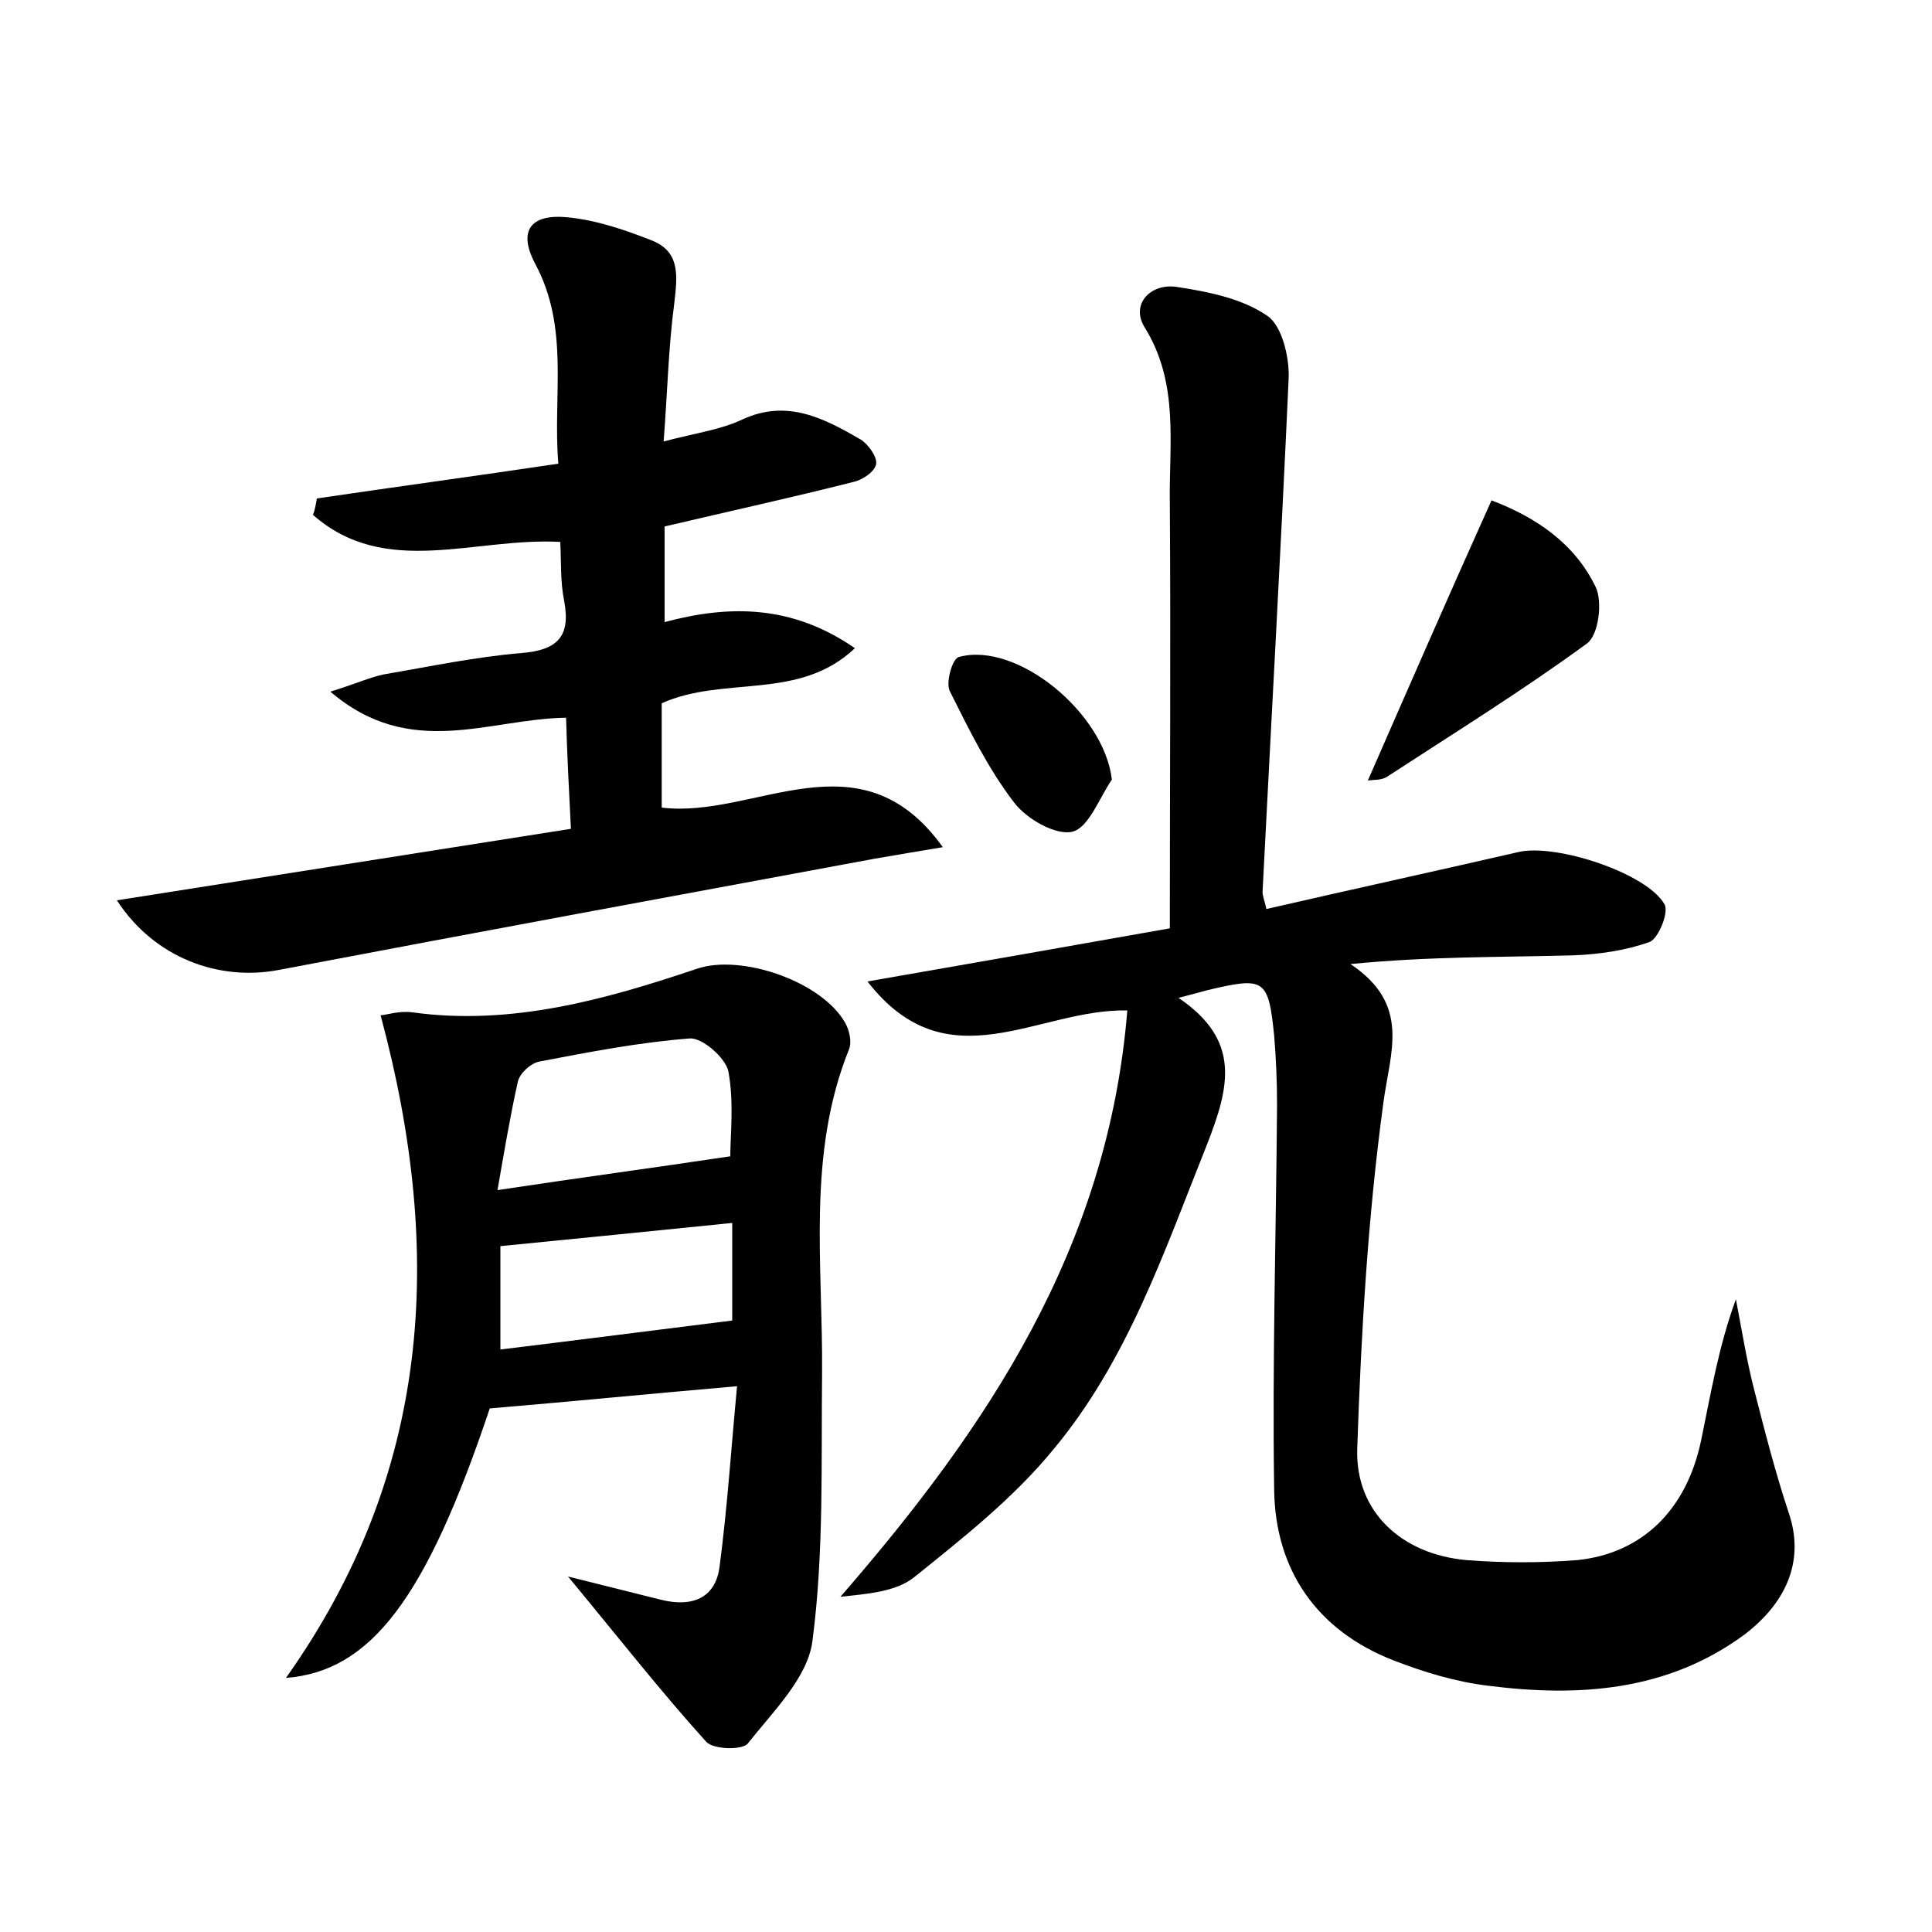 <?xml version="1.0" encoding="utf-8"?>
<!-- Generator: Adobe Illustrator 22.0.0, SVG Export Plug-In . SVG Version: 6.00 Build 0)  -->
<svg version="1.1" id="图层_1" xmlns="http://www.w3.org/2000/svg" xmlns:xlink="http://www.w3.org/1999/xlink" x="0px" y="0px"
	 viewBox="0 0 200 200" style="enable-background:new 0 0 200 200;" xml:space="preserve">
<style type="text/css">
	.st0{fill:#FFFFFF;}
</style>
<g>
	
	<path d="M116.7,104.6c-9.3-0.2-18.6,7.7-26.9-3c10.9-1.9,21.2-3.7,31.3-5.5c0-14.9,0.1-29.5,0-44c-0.1-6.1,1-12.4-2.6-18.2
		c-1.5-2.4,0.6-4.6,3.3-4.2c3.3,0.5,6.8,1.2,9.4,3c1.5,1,2.3,4.3,2.2,6.5c-0.8,17.7-1.8,35.4-2.7,53.1c0,0.5,0.2,0.9,0.4,1.8
		c8.7-2,17.4-3.9,26.1-5.9c3.9-0.9,13.3,2.2,15.1,5.4c0.5,0.8-0.6,3.5-1.5,3.9c-2.5,0.9-5.3,1.3-8,1.4c-7.5,0.2-14.9,0.1-23,0.9
		c6.3,4.2,4.1,9.1,3.4,14.4c-1.6,11.8-2.3,23.8-2.7,35.8c-0.2,6.5,4.6,10.9,11.3,11.5c3.8,0.3,7.7,0.3,11.5,0
		c6.7-0.7,11.3-5.2,12.8-12.4c1-4.8,1.8-9.7,3.6-14.6c0.6,3.1,1.1,6.3,1.9,9.4c1.1,4.3,2.2,8.6,3.6,12.8c1.5,4.5,0.1,8.9-4.6,12.5
		c-8,5.9-17.2,6.5-26.6,5.3c-3.3-0.4-6.6-1.4-9.7-2.6c-8-3.1-12.3-9.4-12.4-17.7c-0.2-13.3,0.2-26.5,0.3-39.8c0-2.4-0.1-4.8-0.3-7.2
		c-0.6-5.9-1-6.1-6.9-4.7c-0.7,0.2-1.5,0.4-3,0.8c6.5,4.4,5.3,9.2,2.9,15.3c-4.4,11-8.2,22.3-15.9,31.5c-4.1,5-9.3,9.1-14.4,13.2
		c-1.9,1.5-4.9,1.7-7.6,2C102.2,147.8,114.7,129.2,116.7,104.6z"/>
	<path d="M32.8,51.6c8.1-1.2,16.3-2.3,25-3.6C57.2,41,59,34,55.4,27.3c-1.8-3.4-0.5-5.2,3.4-4.8c3,0.3,5.9,1.3,8.7,2.4
		c3,1.2,2.6,3.8,2.3,6.5c-0.6,4.5-0.7,9.1-1.1,14.3c3.4-0.9,5.9-1.2,8.2-2.3c4.6-2.1,8.4-0.1,12.2,2.1c0.8,0.5,1.7,1.8,1.6,2.5
		c-0.1,0.8-1.4,1.7-2.4,1.9c-6.3,1.6-12.7,3-19.5,4.6c0,3.1,0,6.3,0,9.9c6.7-1.8,13.2-1.8,19.7,2.7c-5.8,5.5-13.5,2.8-20,5.7
		c0,3.3,0,6.9,0,10.8c9.6,1.2,20.5-7.9,29.1,4.1c-2.4,0.4-4.8,0.8-7.1,1.2c-20.5,3.8-41.1,7.6-61.6,11.5c-6.2,1.2-12.9-1.2-16.8-7.2
		c15.8-2.5,31.2-4.9,47-7.4c-0.2-4.1-0.4-7.7-0.5-11.5c-8,0.1-16.1,4.4-24.4-2.7c2.6-0.8,4.1-1.5,5.6-1.8c4.7-0.8,9.4-1.8,14.2-2.2
		c3.7-0.3,5.1-1.7,4.4-5.4c-0.4-2-0.3-4-0.4-6.1c-8.9-0.5-18.1,3.8-25.6-2.8C32.6,52.8,32.7,52.2,32.8,51.6z"/>
	<path d="M29.6,173.7c14.9-21,16.5-43.7,9.8-68.6c0.5,0,1.9-0.5,3.3-0.3c10.2,1.4,19.9-1.3,29.4-4.5c4.6-1.6,13,1.3,15.4,5.6
		c0.4,0.7,0.7,1.9,0.4,2.7c-4.4,10.9-2.7,22.3-2.8,33.6c-0.1,9.2,0.2,18.6-1,27.7c-0.5,3.8-4.1,7.3-6.7,10.6
		c-0.6,0.7-3.6,0.6-4.3-0.2c-4.7-5.2-9-10.7-14.3-17.1c4,1,6.8,1.7,9.6,2.4c3.2,0.8,5.7-0.1,6.1-3.5c0.8-6.1,1.2-12.3,1.8-18.6
		c-9.2,0.8-17.3,1.6-25.6,2.3C44.1,165.5,38.4,173,29.6,173.7z M75.6,119.7c0-2.2,0.4-5.6-0.2-8.8c-0.3-1.4-2.7-3.5-4-3.4
		c-5.2,0.4-10.4,1.4-15.6,2.4c-0.9,0.2-2,1.2-2.2,2.1c-0.8,3.6-1.4,7.2-2.1,11.2C60.1,121.9,67.6,120.9,75.6,119.7z M51.8,139.7
		c8.2-1,16-2,24-3c0-2.9,0-6.5,0-10.1c-8,0.8-15.8,1.6-24,2.4C51.8,132.1,51.8,135.7,51.8,139.7z"/>
	<path d="M154.4,51.8c4.5,1.7,8.6,4.4,10.8,9c0.7,1.5,0.3,4.9-0.9,5.8c-6.7,4.9-13.8,9.3-20.7,13.8c-0.6,0.4-1.4,0.3-2,0.4
		C145.8,71.2,149.9,61.8,154.4,51.8z"/>
	<path d="M115.1,80.7c-1.3,1.9-2.4,5-4.1,5.4c-1.7,0.4-4.7-1.3-6-3c-2.7-3.5-4.7-7.6-6.7-11.6c-0.4-0.9,0.3-3.4,1-3.5
		C105.3,66.4,114.3,73.8,115.1,80.7z"/>
	
	
</g>
</svg>
